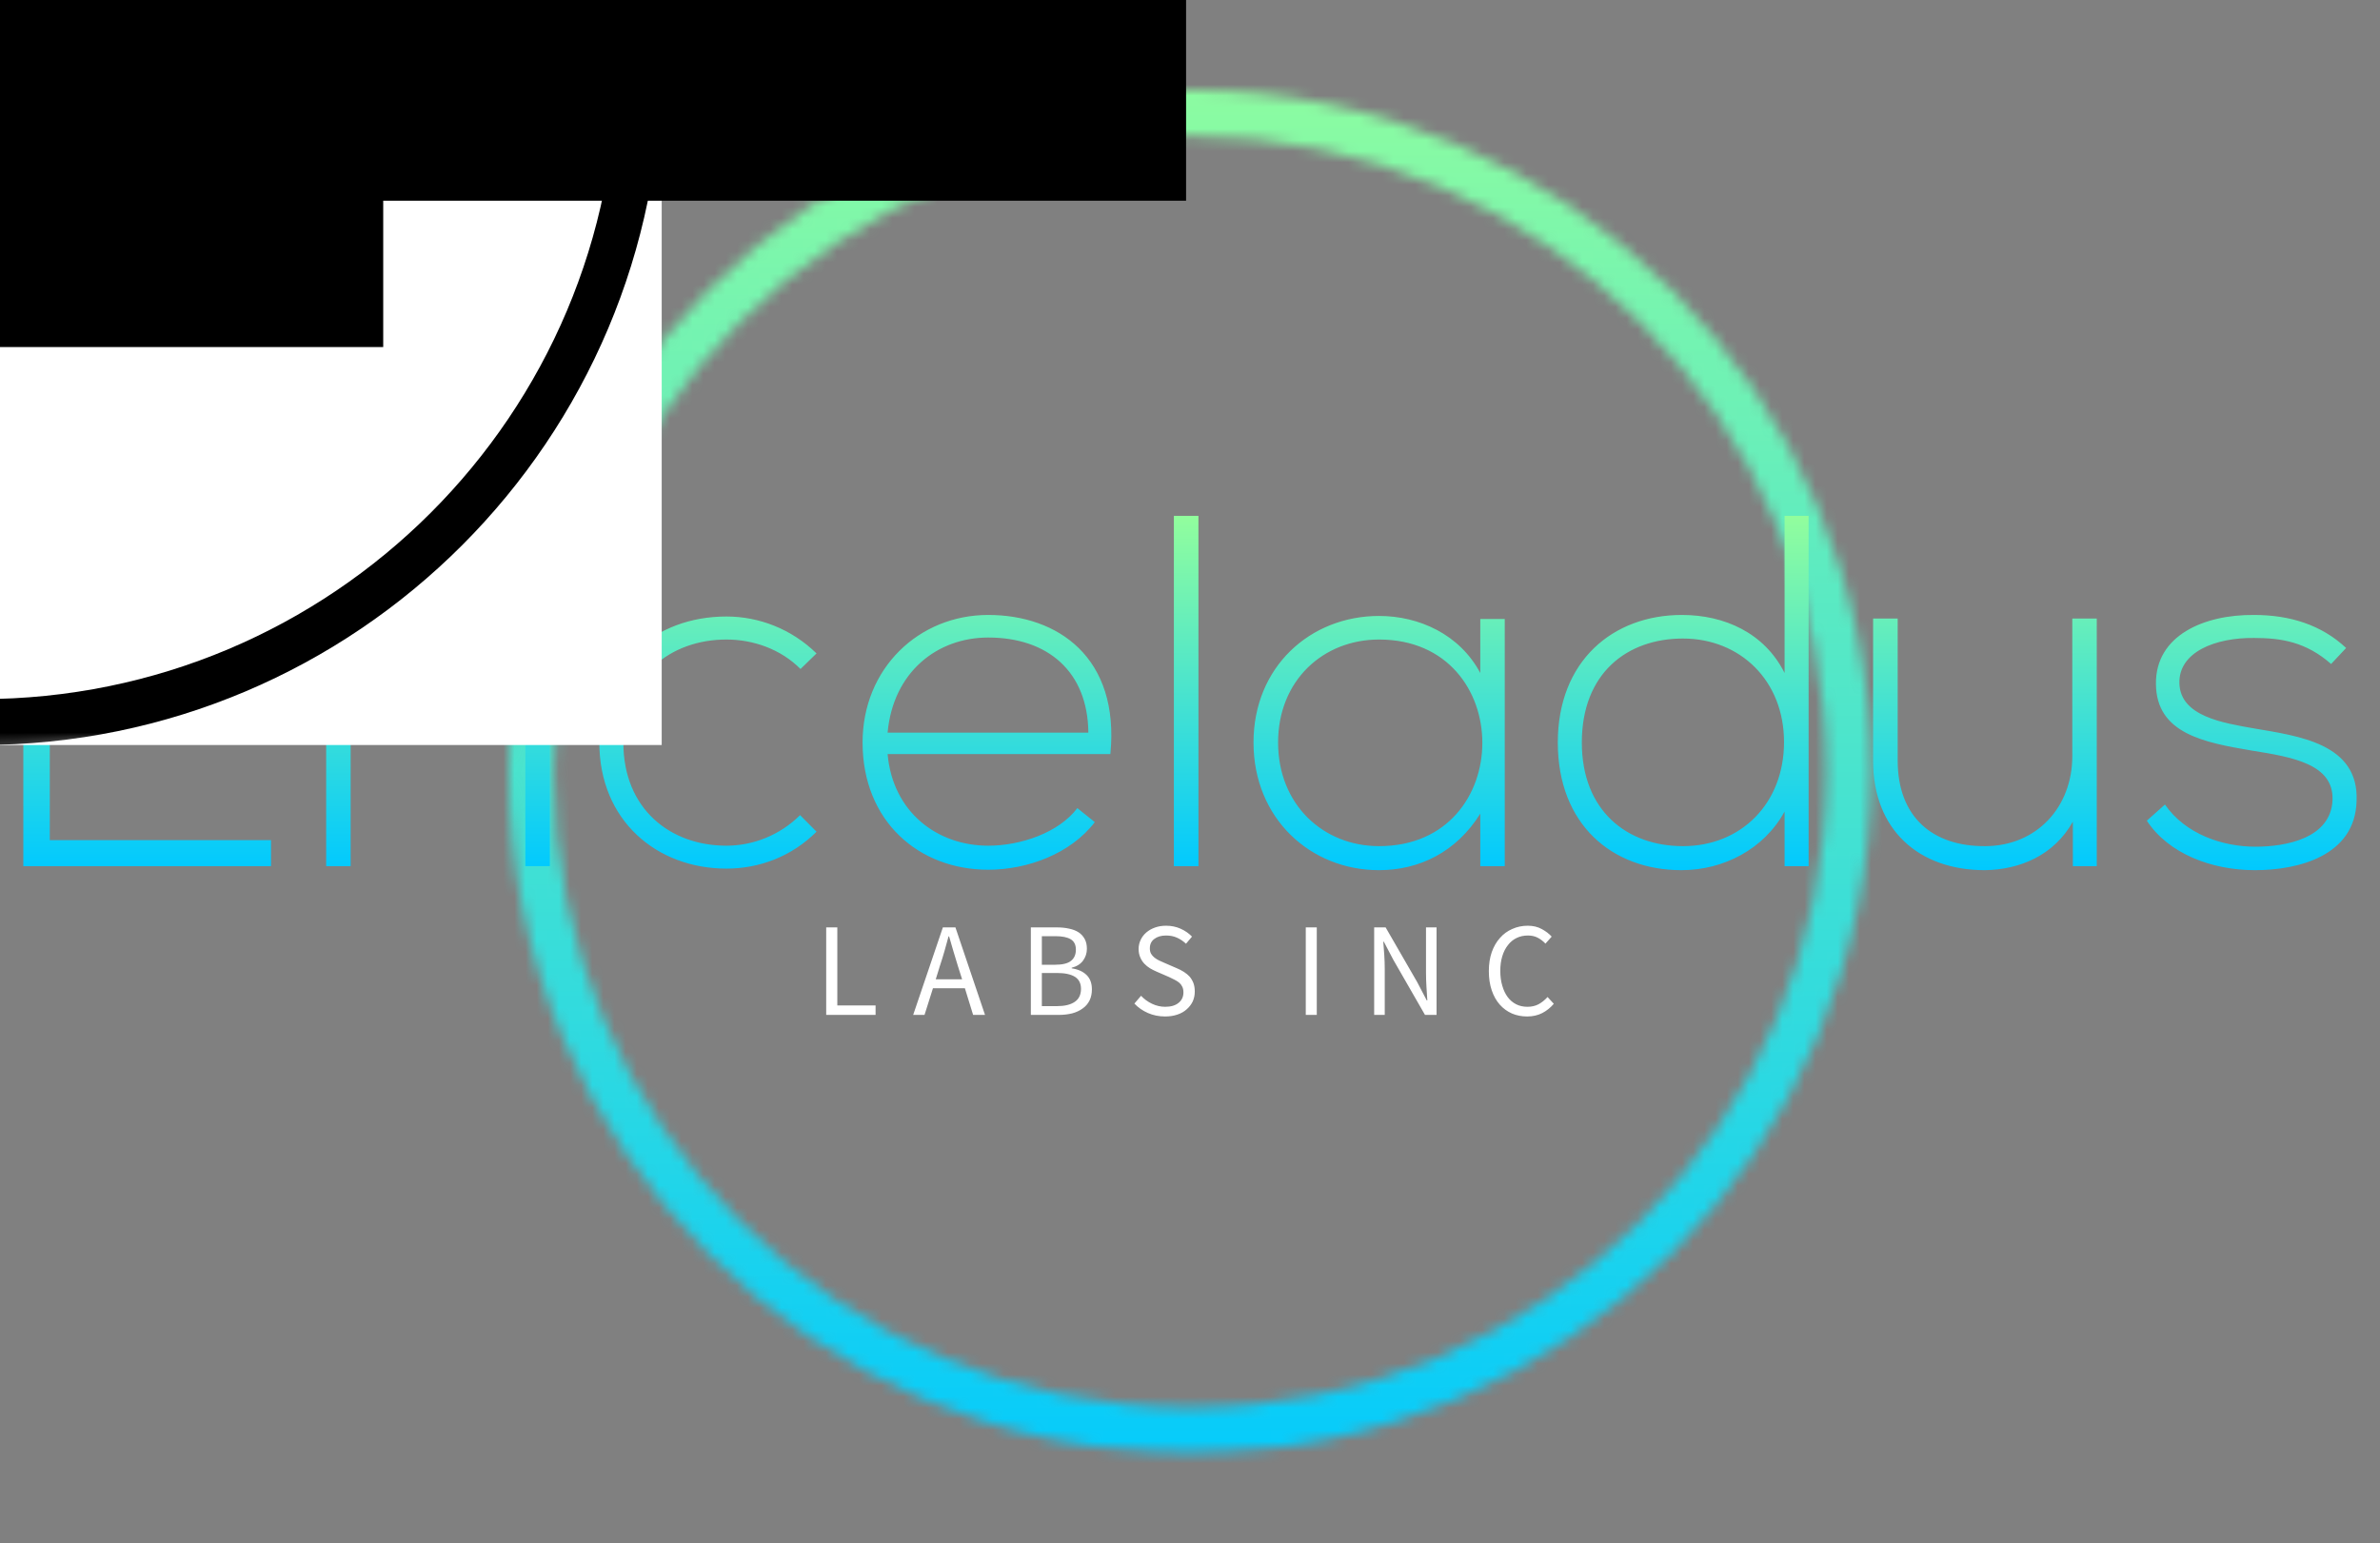 <svg xmlns="http://www.w3.org/2000/svg" xmlns:xlink="http://www.w3.org/1999/xlink" version="1.0" x="0" y="0" width="2400" height="1556.619" viewBox="63.004 55.603 213.993 138.794" preserveAspectRatio="xMidYMid meet" color-interpolation-filters="sRGB"><rect x="63.004" y="55.603" width="213.993" height="138.794" fill="#808080" stroke="none"/><g><defs><linearGradient id="92" x1="0%" y1="0%" x2="100%" y2="0%"><stop offset="0%" stop-color="#fa71cd"></stop> <stop offset="100%" stop-color="#9b59b6"></stop></linearGradient><linearGradient id="93" x1="0%" y1="0%" x2="100%" y2="0%"><stop offset="0%" stop-color="#f9d423"></stop> <stop offset="100%" stop-color="#f83600"></stop></linearGradient><linearGradient id="94" x1="0%" y1="0%" x2="100%" y2="0%"><stop offset="0%" stop-color="#0064d2"></stop> <stop offset="100%" stop-color="#1cb0f6"></stop></linearGradient><linearGradient id="95" x1="0%" y1="0%" x2="100%" y2="0%"><stop offset="0%" stop-color="#f00978"></stop> <stop offset="100%" stop-color="#3f51b1"></stop></linearGradient><linearGradient id="96" x1="0%" y1="0%" x2="100%" y2="0%"><stop offset="0%" stop-color="#7873f5"></stop> <stop offset="100%" stop-color="#ec77ab"></stop></linearGradient><linearGradient id="97" x1="0%" y1="0%" x2="100%" y2="0%"><stop offset="0%" stop-color="#f9d423"></stop> <stop offset="100%" stop-color="#e14fad"></stop></linearGradient><linearGradient id="98" x1="0%" y1="0%" x2="100%" y2="0%"><stop offset="0%" stop-color="#009efd"></stop> <stop offset="100%" stop-color="#2af598"></stop></linearGradient><linearGradient id="99" x1="0%" y1="0%" x2="100%" y2="0%"><stop offset="0%" stop-color="#ffcc00"></stop> <stop offset="100%" stop-color="#00b140"></stop></linearGradient><linearGradient id="100" x1="0%" y1="0%" x2="100%" y2="0%"><stop offset="0%" stop-color="#d51007"></stop> <stop offset="100%" stop-color="#ff8177"></stop></linearGradient><linearGradient id="102" x1="0%" y1="0%" x2="100%" y2="0%"><stop offset="0%" stop-color="#a2b6df"></stop> <stop offset="100%" stop-color="#0c3483"></stop></linearGradient><linearGradient id="103" x1="0%" y1="0%" x2="100%" y2="0%"><stop offset="0%" stop-color="#7ac5d8"></stop> <stop offset="100%" stop-color="#eea2a2"></stop></linearGradient><linearGradient id="104" x1="0%" y1="0%" x2="100%" y2="0%"><stop offset="0%" stop-color="#00ecbc"></stop> <stop offset="100%" stop-color="#007adf"></stop></linearGradient><linearGradient id="105" x1="0%" y1="0%" x2="100%" y2="0%"><stop offset="0%" stop-color="#b88746"></stop> <stop offset="100%" stop-color="#fdf5a6"></stop></linearGradient></defs><g class="iconmbgsvg" transform="translate(65.101,63.701)"><g fill="#00c9ff" hollow-target="textRect"><g transform="translate(43.649,0)" mask="url(#acd42ce7-6ecc-4b78-b083-0a65ff19d17e)"><g><rect fill="#00c9ff" fill-opacity="0" stroke-width="2" x="0" y="0" width="122.5" height="122.598" class="image-rect"></rect> <svg x="0" y="0" width="122.5" height="122.598" filtersec="colorsb260618048" class="image-svg-svg primary" style="overflow: visible;"><svg xmlns="http://www.w3.org/2000/svg" fill="#000000" viewBox="5.015 4.975 89.967 90.039" x="0px" y="0px"><path d="m 49.999,4.975 c -24.822,0 -44.983,20.171 -44.983,45.02 0,24.848 20.162,45.02 44.983,45.02 24.822,0 44.983,-20.171 44.983,-45.02 0,-24.848 -20.162,-45.02 -44.983,-45.02 z m 0,3.032 c 23.227,0 42.019,18.787 42.019,41.988 0,23.2 -18.793,41.988 -42.019,41.988 -23.227,0 -42.019,-18.787 -42.019,-41.988 0,-23.2 18.793,-41.988 42.019,-41.988 z" color="#000"></path></svg></svg> </g><rect v-gra="id" width="134.5" height="134.598" transform="translate(-6, -6)" style="pointer-events:none;" fill="url(#Fq7ucXwFxJ-hRzJwZ2j9-)"></rect></g> <g transform="translate(0,38.291)"><g fill-rule="" class="tp-name" transform="translate(0,0)" fill="url(#81cc43de-6df5-4685-96e7-9d378c6bd8b4)"><g transform="scale(1)"><g><path d="M5.26-29.2L24.61-29.2 24.61-31.5 2.88-31.5 2.88 0 25.15 0 25.15-2.34 5.26-2.34 5.26-14.76 23.71-14.76 23.71-16.96 5.26-16.96ZM30.11-22.23L30.11 0 32.31 0 32.31-12.38C32.31-16.96 35.5-20.43 40.09-20.47 44.91-20.52 48.02-17.82 48.02-12.78L48.02 0 50.22 0 50.22-12.82C50.22-18.99 46.13-22.63 40.19-22.63 37.08-22.59 33.98-21.33 32.27-18.27L32.27-22.23ZM72.72-4.59C70.92-2.79 68.49-1.84 66.1-1.84 61.06-1.84 56.83-5.13 56.83-11.12 56.83-17.1 61.06-20.38 66.1-20.38 68.49-20.38 70.97-19.53 72.76-17.73L74.2-19.13C71.95-21.33 69.03-22.45 66.1-22.45 59.67-22.45 54.67-18.13 54.67-11.12 54.67-4.09 59.85 0.22 66.1 0.22 69.03 0.22 71.95-0.85 74.2-3.1ZM89.64 0.32C93.19 0.32 97.06-1.13 99.22-3.96L97.65-5.22C95.98-3.01 92.56-1.84 89.64-1.84 85.05-1.84 81.05-4.86 80.59-10.08L100.62-10.08C101.47-18.77 95.89-22.59 89.64-22.59 83.38-22.59 78.34-17.77 78.34-11.12 78.34-4.05 83.38 0.32 89.64 0.32ZM80.59-12.01C81.09-17.46 85.05-20.56 89.64-20.56 94.99-20.56 98.59-17.5 98.64-12.01ZM106.33-31.5L106.33 0 108.54 0 108.54-31.5ZM133.88-22.23L133.88-17.37C132.03-20.84 128.38-22.5 124.78-22.5 118.58-22.5 113.49-17.91 113.49-11.12 113.49-4.32 118.58 0.36 124.78 0.36 128.38 0.36 131.72-1.26 133.88-4.72L133.88 0 136.08 0C136.08-7.42 136.08-14.8 136.08-22.23ZM124.78-20.38C137.16-20.38 137.16-1.8 124.78-1.8 119.75-1.8 115.7-5.54 115.7-11.12 115.7-16.7 119.75-20.38 124.78-20.38ZM152.1-20.47C157.23-20.47 161.19-16.7 161.19-11.16 161.19-5.63 157.32-1.8 152.1-1.8 147.1-1.8 143.01-4.95 143.01-11.12 143.01-17.37 147.1-20.47 152.1-20.47ZM161.24-31.5L161.24-17.37C159.44-20.97 155.84-22.59 152.01-22.59 145.8-22.59 140.85-18.45 140.85-11.12 140.85-3.73 145.75 0.36 151.97 0.36 155.75 0.36 159.39-1.53 161.24-4.91L161.24 0 163.4 0 163.4-31.5ZM189.31 0L189.31-22.27 187.11-22.27 187.11-9.9C187.11-5.31 183.92-1.84 179.33-1.8 174.51-1.75 171.41-4.46 171.41-9.49L171.41-22.27 169.2-22.27 169.2-9.45C169.2-3.28 173.3 0.36 179.24 0.36 182.34 0.32 185.45-0.94 187.16-4L187.16 0ZM211.73-19.62C209.52-21.69 206.69-22.59 203.45-22.59 198.95-22.63 194.58-20.75 194.63-16.38 194.67-11.92 198.95-11.12 203.27-10.39 206.91-9.81 210.6-9.18 210.51-5.98 210.38-2.48 206.28-1.75 203.58-1.75 200.61-1.75 197.28-2.88 195.44-5.54L193.81-4.09C195.75-1.13 199.62 0.36 203.53 0.36 207.45 0.36 212.54-0.94 212.67-5.85 212.9-11.03 207.45-11.7 203.49-12.38 200.7-12.87 196.83-13.46 196.74-16.43 196.65-19.26 199.98-20.56 203.45-20.52 205.92-20.52 208.13-20.16 210.38-18.18Z" transform="translate(-2.88, 31.5)"></path></g> </g></g> <g fill-rule="" class="tp-slogan" fill="#ffffff" transform="translate(72.189,36.86)"> <g transform="scale(1, 1)"><g transform="scale(1)"><path d="M1.08 0L1.08-7.87L2.08-7.87L2.08-0.85L5.52-0.85L5.52 0L1.08 0ZM10.93-3.20L13.30-3.20L12.92-4.40Q12.71-5.06 12.52-5.72Q12.32-6.37 12.13-7.06L12.13-7.06L12.08-7.06Q11.90-6.37 11.71-5.72Q11.52-5.06 11.30-4.40L11.30-4.40L10.93-3.20ZM14.29 0L13.55-2.40L10.68-2.40L9.92 0L8.90 0L11.57-7.87L12.70-7.87L15.36 0L14.29 0ZM19.48 0L19.48-7.87L21.82-7.87Q22.42-7.87 22.91-7.76Q23.41-7.66 23.77-7.43Q24.12-7.20 24.32-6.83Q24.52-6.47 24.52-5.95L24.52-5.95Q24.52-5.36 24.18-4.89Q23.84-4.42 23.15-4.24L23.15-4.24L23.15-4.19Q24.01-4.06 24.49-3.59Q24.97-3.12 24.97-2.30L24.97-2.30Q24.97-1.73 24.76-1.30Q24.54-0.86 24.14-0.58Q23.75-0.29 23.20-0.14Q22.64 0 21.98 0L21.98 0L19.48 0ZM20.47-4.51L21.64-4.51Q22.66-4.51 23.09-4.86Q23.53-5.21 23.53-5.87L23.53-5.87Q23.53-6.52 23.07-6.80Q22.61-7.08 21.68-7.08L21.68-7.08L20.47-7.08L20.47-4.51ZM20.47-0.79L21.84-0.79Q22.86-0.79 23.42-1.17Q23.99-1.55 23.99-2.35L23.99-2.35Q23.99-3.08 23.44-3.43Q22.88-3.77 21.84-3.77L21.84-3.77L20.47-3.77L20.47-0.79ZM28.79-1.02L29.39-1.72Q29.81-1.27 30.38-1.00Q30.95-0.73 31.56-0.73L31.56-0.73Q32.34-0.73 32.77-1.09Q33.20-1.44 33.20-2.02L33.20-2.02Q33.20-2.32 33.10-2.53Q33-2.74 32.83-2.89Q32.65-3.04 32.41-3.16Q32.17-3.28 31.90-3.41L31.90-3.41L30.77-3.90Q30.49-4.02 30.20-4.19Q29.92-4.36 29.69-4.60Q29.46-4.84 29.32-5.17Q29.17-5.50 29.17-5.93L29.17-5.93Q29.17-6.37 29.36-6.76Q29.54-7.14 29.87-7.42Q30.20-7.70 30.65-7.86Q31.10-8.02 31.64-8.02L31.64-8.02Q32.35-8.02 32.95-7.75Q33.55-7.48 33.97-7.04L33.97-7.04L33.43-6.40Q33.07-6.74 32.63-6.94Q32.20-7.14 31.64-7.14L31.64-7.14Q30.98-7.14 30.58-6.83Q30.18-6.53 30.18-5.99L30.18-5.99Q30.18-5.70 30.29-5.50Q30.41-5.30 30.60-5.15Q30.79-5.00 31.02-4.89Q31.25-4.78 31.49-4.68L31.49-4.68L32.60-4.20Q32.94-4.06 33.24-3.87Q33.54-3.68 33.76-3.44Q33.97-3.19 34.10-2.86Q34.22-2.53 34.22-2.10L34.22-2.10Q34.22-1.63 34.04-1.22Q33.85-0.82 33.50-0.51Q33.16-0.20 32.66-0.03Q32.17 0.14 31.55 0.14L31.55 0.14Q30.72 0.14 30.01-0.17Q29.30-0.48 28.79-1.02L28.79-1.02ZM44.20 0L44.20-7.87L45.19-7.87L45.19 0L44.20 0ZM50.35 0L50.35-7.87L51.38-7.87L54.23-2.93L55.08-1.30L55.13-1.30Q55.09-1.90 55.05-2.54Q55.01-3.18 55.01-3.80L55.01-3.80L55.01-7.87L55.96-7.87L55.96 0L54.92 0L52.07-4.96L51.22-6.58L51.17-6.58Q51.22-5.98 51.26-5.36Q51.30-4.74 51.30-4.12L51.30-4.12L51.30 0L50.35 0ZM60.66-3.94L60.66-3.94Q60.66-4.88 60.92-5.64Q61.19-6.40 61.66-6.92Q62.12-7.45 62.77-7.73Q63.41-8.02 64.16-8.02L64.16-8.02Q64.88-8.02 65.42-7.72Q65.96-7.43 66.31-7.04L66.31-7.04L65.75-6.41Q65.44-6.74 65.06-6.94Q64.68-7.14 64.18-7.14L64.18-7.14Q63.61-7.14 63.16-6.92Q62.70-6.70 62.38-6.28Q62.05-5.87 61.87-5.28Q61.69-4.69 61.69-3.96L61.69-3.96Q61.69-3.22 61.87-2.62Q62.04-2.03 62.35-1.61Q62.66-1.19 63.11-0.96Q63.56-0.73 64.13-0.73L64.13-0.73Q64.70-0.73 65.13-0.96Q65.56-1.19 65.94-1.61L65.94-1.61L66.50-1.00Q66.04-0.46 65.45-0.16Q64.86 0.14 64.10 0.14L64.10 0.14Q63.36 0.14 62.73-0.13Q62.10-0.41 61.64-0.93Q61.18-1.45 60.92-2.21Q60.66-2.98 60.66-3.94Z" transform="translate(-1.08, 8.016)"></path></g></g></g></g></g></g><mask id="528e60c2-af08-4f03-9462-f60f9675b71d"><g fill="white"><g><rect fill-opacity="1" stroke-width="2" x="0" y="0" width="122.5" height="122.598" class="image-rect"></rect> <svg x="0" y="0" width="122.5" height="122.598" filtersec="colorsb260618048" class="image-svg-svg primary" style="overflow: visible;"><svg xmlns="http://www.w3.org/2000/svg" viewBox="5.015 4.975 89.967 90.039" x="0px" y="0px"><path d="m 49.999,4.975 c -24.822,0 -44.983,20.171 -44.983,45.02 0,24.848 20.162,45.02 44.983,45.02 24.822,0 44.983,-20.171 44.983,-45.02 0,-24.848 -20.162,-45.02 -44.983,-45.02 z m 0,3.032 c 23.227,0 42.019,18.787 42.019,41.988 0,23.2 -18.793,41.988 -42.019,41.988 -23.227,0 -42.019,-18.787 -42.019,-41.988 0,-23.2 18.793,-41.988 42.019,-41.988 z" color="#000"></path></svg></svg> </g></g> <g transform="translate(-43.649,38.291)"><rect fill="black" fill-opacity="1" x="-3.5" y="-3.5" width="216.797" height="38.86"></rect><rect fill="black" fill-opacity="1" x="-3.5" y="-3.5" transform="translate(72.189,36.86)" width="72.42" height="15.16"></rect></g><g transform="translate(-43.649,38.291)" fill="black"><g fill-rule="" class="tp-name" transform="translate(0,0)"><g transform="scale(1)"><g><path d="M5.26-29.2L24.61-29.2 24.61-31.5 2.88-31.5 2.88 0 25.15 0 25.15-2.34 5.26-2.34 5.26-14.76 23.71-14.76 23.71-16.96 5.26-16.96ZM30.11-22.23L30.11 0 32.31 0 32.31-12.38C32.31-16.96 35.5-20.43 40.09-20.47 44.91-20.52 48.02-17.82 48.02-12.78L48.02 0 50.22 0 50.22-12.82C50.22-18.99 46.13-22.63 40.19-22.63 37.08-22.59 33.98-21.33 32.27-18.27L32.27-22.23ZM72.72-4.59C70.92-2.79 68.49-1.84 66.1-1.84 61.06-1.84 56.83-5.13 56.83-11.12 56.83-17.1 61.06-20.38 66.1-20.38 68.49-20.38 70.97-19.53 72.76-17.73L74.2-19.13C71.95-21.33 69.03-22.45 66.1-22.45 59.67-22.45 54.67-18.13 54.67-11.12 54.67-4.09 59.85 0.22 66.1 0.22 69.03 0.22 71.95-0.85 74.2-3.1ZM89.64 0.32C93.19 0.32 97.06-1.13 99.22-3.96L97.65-5.22C95.98-3.01 92.56-1.84 89.64-1.84 85.05-1.84 81.05-4.86 80.59-10.08L100.62-10.08C101.47-18.77 95.89-22.59 89.64-22.59 83.38-22.59 78.34-17.77 78.34-11.12 78.34-4.05 83.38 0.32 89.64 0.32ZM80.59-12.01C81.09-17.46 85.05-20.56 89.64-20.56 94.99-20.56 98.59-17.5 98.64-12.01ZM106.33-31.5L106.33 0 108.54 0 108.54-31.5ZM133.88-22.23L133.88-17.37C132.03-20.84 128.38-22.5 124.78-22.5 118.58-22.5 113.49-17.91 113.49-11.12 113.49-4.32 118.58 0.36 124.78 0.36 128.38 0.36 131.72-1.26 133.88-4.72L133.88 0 136.08 0C136.08-7.42 136.08-14.8 136.08-22.23ZM124.78-20.38C137.16-20.38 137.16-1.8 124.78-1.8 119.75-1.8 115.7-5.54 115.7-11.12 115.7-16.7 119.75-20.38 124.78-20.38ZM152.1-20.47C157.23-20.47 161.19-16.7 161.19-11.16 161.19-5.63 157.32-1.8 152.1-1.8 147.1-1.8 143.01-4.95 143.01-11.12 143.01-17.37 147.1-20.47 152.1-20.47ZM161.24-31.5L161.24-17.37C159.44-20.97 155.84-22.59 152.01-22.59 145.8-22.59 140.85-18.45 140.85-11.12 140.85-3.73 145.75 0.36 151.97 0.36 155.75 0.36 159.39-1.53 161.24-4.91L161.24 0 163.4 0 163.4-31.5ZM189.31 0L189.31-22.27 187.11-22.27 187.11-9.9C187.11-5.31 183.92-1.84 179.33-1.8 174.51-1.75 171.41-4.46 171.41-9.49L171.41-22.27 169.2-22.27 169.2-9.45C169.2-3.28 173.3 0.36 179.24 0.36 182.34 0.32 185.45-0.94 187.16-4L187.16 0ZM211.73-19.62C209.52-21.69 206.69-22.59 203.45-22.59 198.95-22.63 194.58-20.75 194.63-16.38 194.67-11.92 198.95-11.12 203.27-10.39 206.91-9.81 210.6-9.18 210.51-5.98 210.38-2.48 206.28-1.75 203.58-1.75 200.61-1.75 197.28-2.88 195.44-5.54L193.81-4.09C195.75-1.13 199.62 0.36 203.53 0.36 207.45 0.36 212.54-0.94 212.67-5.85 212.9-11.03 207.45-11.7 203.49-12.38 200.7-12.87 196.83-13.46 196.74-16.43 196.65-19.26 199.98-20.56 203.45-20.52 205.92-20.52 208.13-20.16 210.38-18.18Z" transform="translate(-2.88, 31.5)"></path></g> </g></g> <g fill-rule="" class="tp-slogan" transform="translate(72.189,36.86)"> <g transform="scale(1, 1)"><g transform="scale(1)"><path d="M1.08 0L1.08-7.87L2.08-7.87L2.08-0.85L5.52-0.85L5.52 0L1.08 0ZM10.93-3.20L13.30-3.20L12.92-4.40Q12.71-5.06 12.52-5.72Q12.32-6.37 12.13-7.06L12.13-7.06L12.08-7.06Q11.90-6.37 11.71-5.72Q11.52-5.06 11.30-4.40L11.30-4.40L10.93-3.20ZM14.29 0L13.55-2.40L10.68-2.40L9.92 0L8.90 0L11.57-7.87L12.70-7.87L15.36 0L14.29 0ZM19.48 0L19.48-7.87L21.82-7.87Q22.42-7.87 22.91-7.76Q23.41-7.66 23.77-7.43Q24.12-7.20 24.32-6.83Q24.52-6.47 24.52-5.95L24.52-5.95Q24.52-5.36 24.18-4.89Q23.84-4.42 23.15-4.24L23.15-4.24L23.15-4.19Q24.01-4.06 24.49-3.59Q24.97-3.12 24.97-2.30L24.97-2.30Q24.97-1.73 24.76-1.30Q24.54-0.86 24.14-0.58Q23.75-0.29 23.20-0.14Q22.64 0 21.98 0L21.98 0L19.48 0ZM20.47-4.51L21.64-4.51Q22.66-4.51 23.09-4.86Q23.53-5.21 23.53-5.87L23.53-5.87Q23.53-6.52 23.07-6.80Q22.61-7.08 21.68-7.08L21.68-7.08L20.47-7.08L20.47-4.51ZM20.47-0.79L21.84-0.79Q22.86-0.79 23.42-1.17Q23.99-1.55 23.99-2.35L23.99-2.35Q23.99-3.08 23.44-3.43Q22.88-3.77 21.84-3.77L21.84-3.77L20.47-3.77L20.47-0.79ZM28.79-1.02L29.39-1.72Q29.81-1.27 30.38-1.00Q30.95-0.73 31.56-0.73L31.56-0.73Q32.34-0.73 32.77-1.09Q33.20-1.44 33.20-2.02L33.20-2.02Q33.20-2.32 33.10-2.53Q33-2.74 32.83-2.89Q32.65-3.04 32.41-3.16Q32.17-3.28 31.90-3.41L31.90-3.41L30.77-3.90Q30.49-4.02 30.20-4.19Q29.92-4.36 29.69-4.60Q29.46-4.84 29.32-5.17Q29.17-5.50 29.17-5.93L29.17-5.93Q29.17-6.37 29.36-6.76Q29.54-7.14 29.87-7.42Q30.20-7.70 30.65-7.86Q31.10-8.02 31.64-8.02L31.64-8.02Q32.35-8.02 32.95-7.75Q33.55-7.48 33.97-7.04L33.97-7.04L33.43-6.40Q33.07-6.74 32.63-6.94Q32.20-7.14 31.64-7.14L31.64-7.14Q30.98-7.14 30.58-6.83Q30.18-6.53 30.18-5.99L30.18-5.99Q30.18-5.70 30.29-5.50Q30.41-5.30 30.60-5.15Q30.79-5.00 31.02-4.89Q31.25-4.78 31.49-4.68L31.49-4.68L32.60-4.20Q32.94-4.06 33.24-3.87Q33.54-3.68 33.76-3.44Q33.97-3.19 34.10-2.86Q34.22-2.53 34.22-2.10L34.22-2.10Q34.22-1.63 34.04-1.22Q33.85-0.82 33.50-0.51Q33.16-0.20 32.66-0.03Q32.17 0.14 31.55 0.14L31.55 0.14Q30.72 0.14 30.01-0.17Q29.30-0.48 28.79-1.02L28.79-1.02ZM44.20 0L44.20-7.87L45.19-7.87L45.19 0L44.20 0ZM50.35 0L50.35-7.87L51.38-7.87L54.23-2.93L55.08-1.30L55.13-1.30Q55.09-1.90 55.05-2.54Q55.01-3.18 55.01-3.80L55.01-3.80L55.01-7.87L55.96-7.87L55.96 0L54.92 0L52.07-4.96L51.22-6.58L51.17-6.58Q51.22-5.98 51.26-5.36Q51.30-4.74 51.30-4.12L51.30-4.12L51.30 0L50.35 0ZM60.66-3.94L60.66-3.94Q60.66-4.88 60.92-5.64Q61.19-6.40 61.66-6.92Q62.12-7.45 62.77-7.73Q63.41-8.02 64.16-8.02L64.16-8.02Q64.88-8.02 65.42-7.72Q65.96-7.43 66.31-7.04L66.31-7.04L65.75-6.41Q65.44-6.74 65.06-6.94Q64.68-7.14 64.18-7.14L64.18-7.14Q63.61-7.14 63.16-6.92Q62.70-6.70 62.38-6.28Q62.05-5.87 61.87-5.28Q61.69-4.69 61.69-3.96L61.69-3.96Q61.69-3.22 61.87-2.62Q62.04-2.03 62.35-1.61Q62.66-1.19 63.11-0.96Q63.56-0.73 64.13-0.73L64.13-0.73Q64.70-0.73 65.13-0.96Q65.56-1.19 65.94-1.61L65.94-1.61L66.50-1.00Q66.04-0.46 65.45-0.16Q64.86 0.14 64.10 0.14L64.10 0.14Q63.36 0.14 62.73-0.13Q62.10-0.41 61.64-0.93Q61.18-1.45 60.92-2.21Q60.66-2.98 60.66-3.94Z" transform="translate(-1.08, 8.016)"></path></g></g></g></g></mask><defs v-gra="od"><linearGradient x1="0" y1="1" x2="0" y2="0" id="81cc43de-6df5-4685-96e7-9d378c6bd8b4"><stop offset="0%" stop-color="#00c9ff"></stop><stop offset="100%" stop-color="#92fe9d"></stop></linearGradient><filter id="42443b3f1de60f6b6fd3b6a9844b4764" filterUnits="objectBoundingBox"><feColorMatrix type="matrix" values="0 0 0 0 0.996  0 0 0 0 0.996  0 0 0 0 0.996  0 0 0 1 0"></feColorMatrix></filter></defs><defs v-gra="id"><filter id="0d3622f1-ff10-4e3c-b931-7aaa7572554e" filterUnits="userSpaceOnUse"><feColorMatrix type="matrix" values="0 0 0 0 0.996  0 0 0 0 0.996  0 0 0 0 0.996  0 0 0 1 0"></feColorMatrix></filter><linearGradient x1="0" y1="1" x2="0" y2="0" id="Fq7ucXwFxJ-hRzJwZ2j9-"><stop offset="0%" stop-color="#00c9ff"></stop><stop offset="100%" stop-color="#92fe9d"></stop></linearGradient><filter id="42443b3f1de60f6b6fd3b6a9844b4764" filterUnits="objectBoundingBox"><feColorMatrix type="matrix" values="0 0 0 0 0.996  0 0 0 0 0.996  0 0 0 0 0.996  0 0 0 1 0"></feColorMatrix></filter></defs><mask v-gra="im" id="acd42ce7-6ecc-4b78-b083-0a65ff19d17e"><g mask="url(#528e60c2-af08-4f03-9462-f60f9675b71d)" filter="url(#0d3622f1-ff10-4e3c-b931-7aaa7572554e)"><g><rect fill="#00c9ff" fill-opacity="0" stroke-width="2" x="0" y="0" width="122.5" height="122.598" class="image-rect"></rect> <svg x="0" y="0" width="122.5" height="122.598" filtersec="colorsb260618048" class="image-svg-svg primary" style="overflow: visible;"><svg xmlns="http://www.w3.org/2000/svg" fill="#000000" viewBox="5.015 4.975 89.967 90.039" x="0px" y="0px"><path d="m 49.999,4.975 c -24.822,0 -44.983,20.171 -44.983,45.02 0,24.848 20.162,45.02 44.983,45.02 24.822,0 44.983,-20.171 44.983,-45.02 0,-24.848 -20.162,-45.02 -44.983,-45.02 z m 0,3.032 c 23.227,0 42.019,18.787 42.019,41.988 0,23.2 -18.793,41.988 -42.019,41.988 -23.227,0 -42.019,-18.787 -42.019,-41.988 0,-23.2 18.793,-41.988 42.019,-41.988 z" color="#000"></path></svg></svg> </g></g></mask></g></svg>